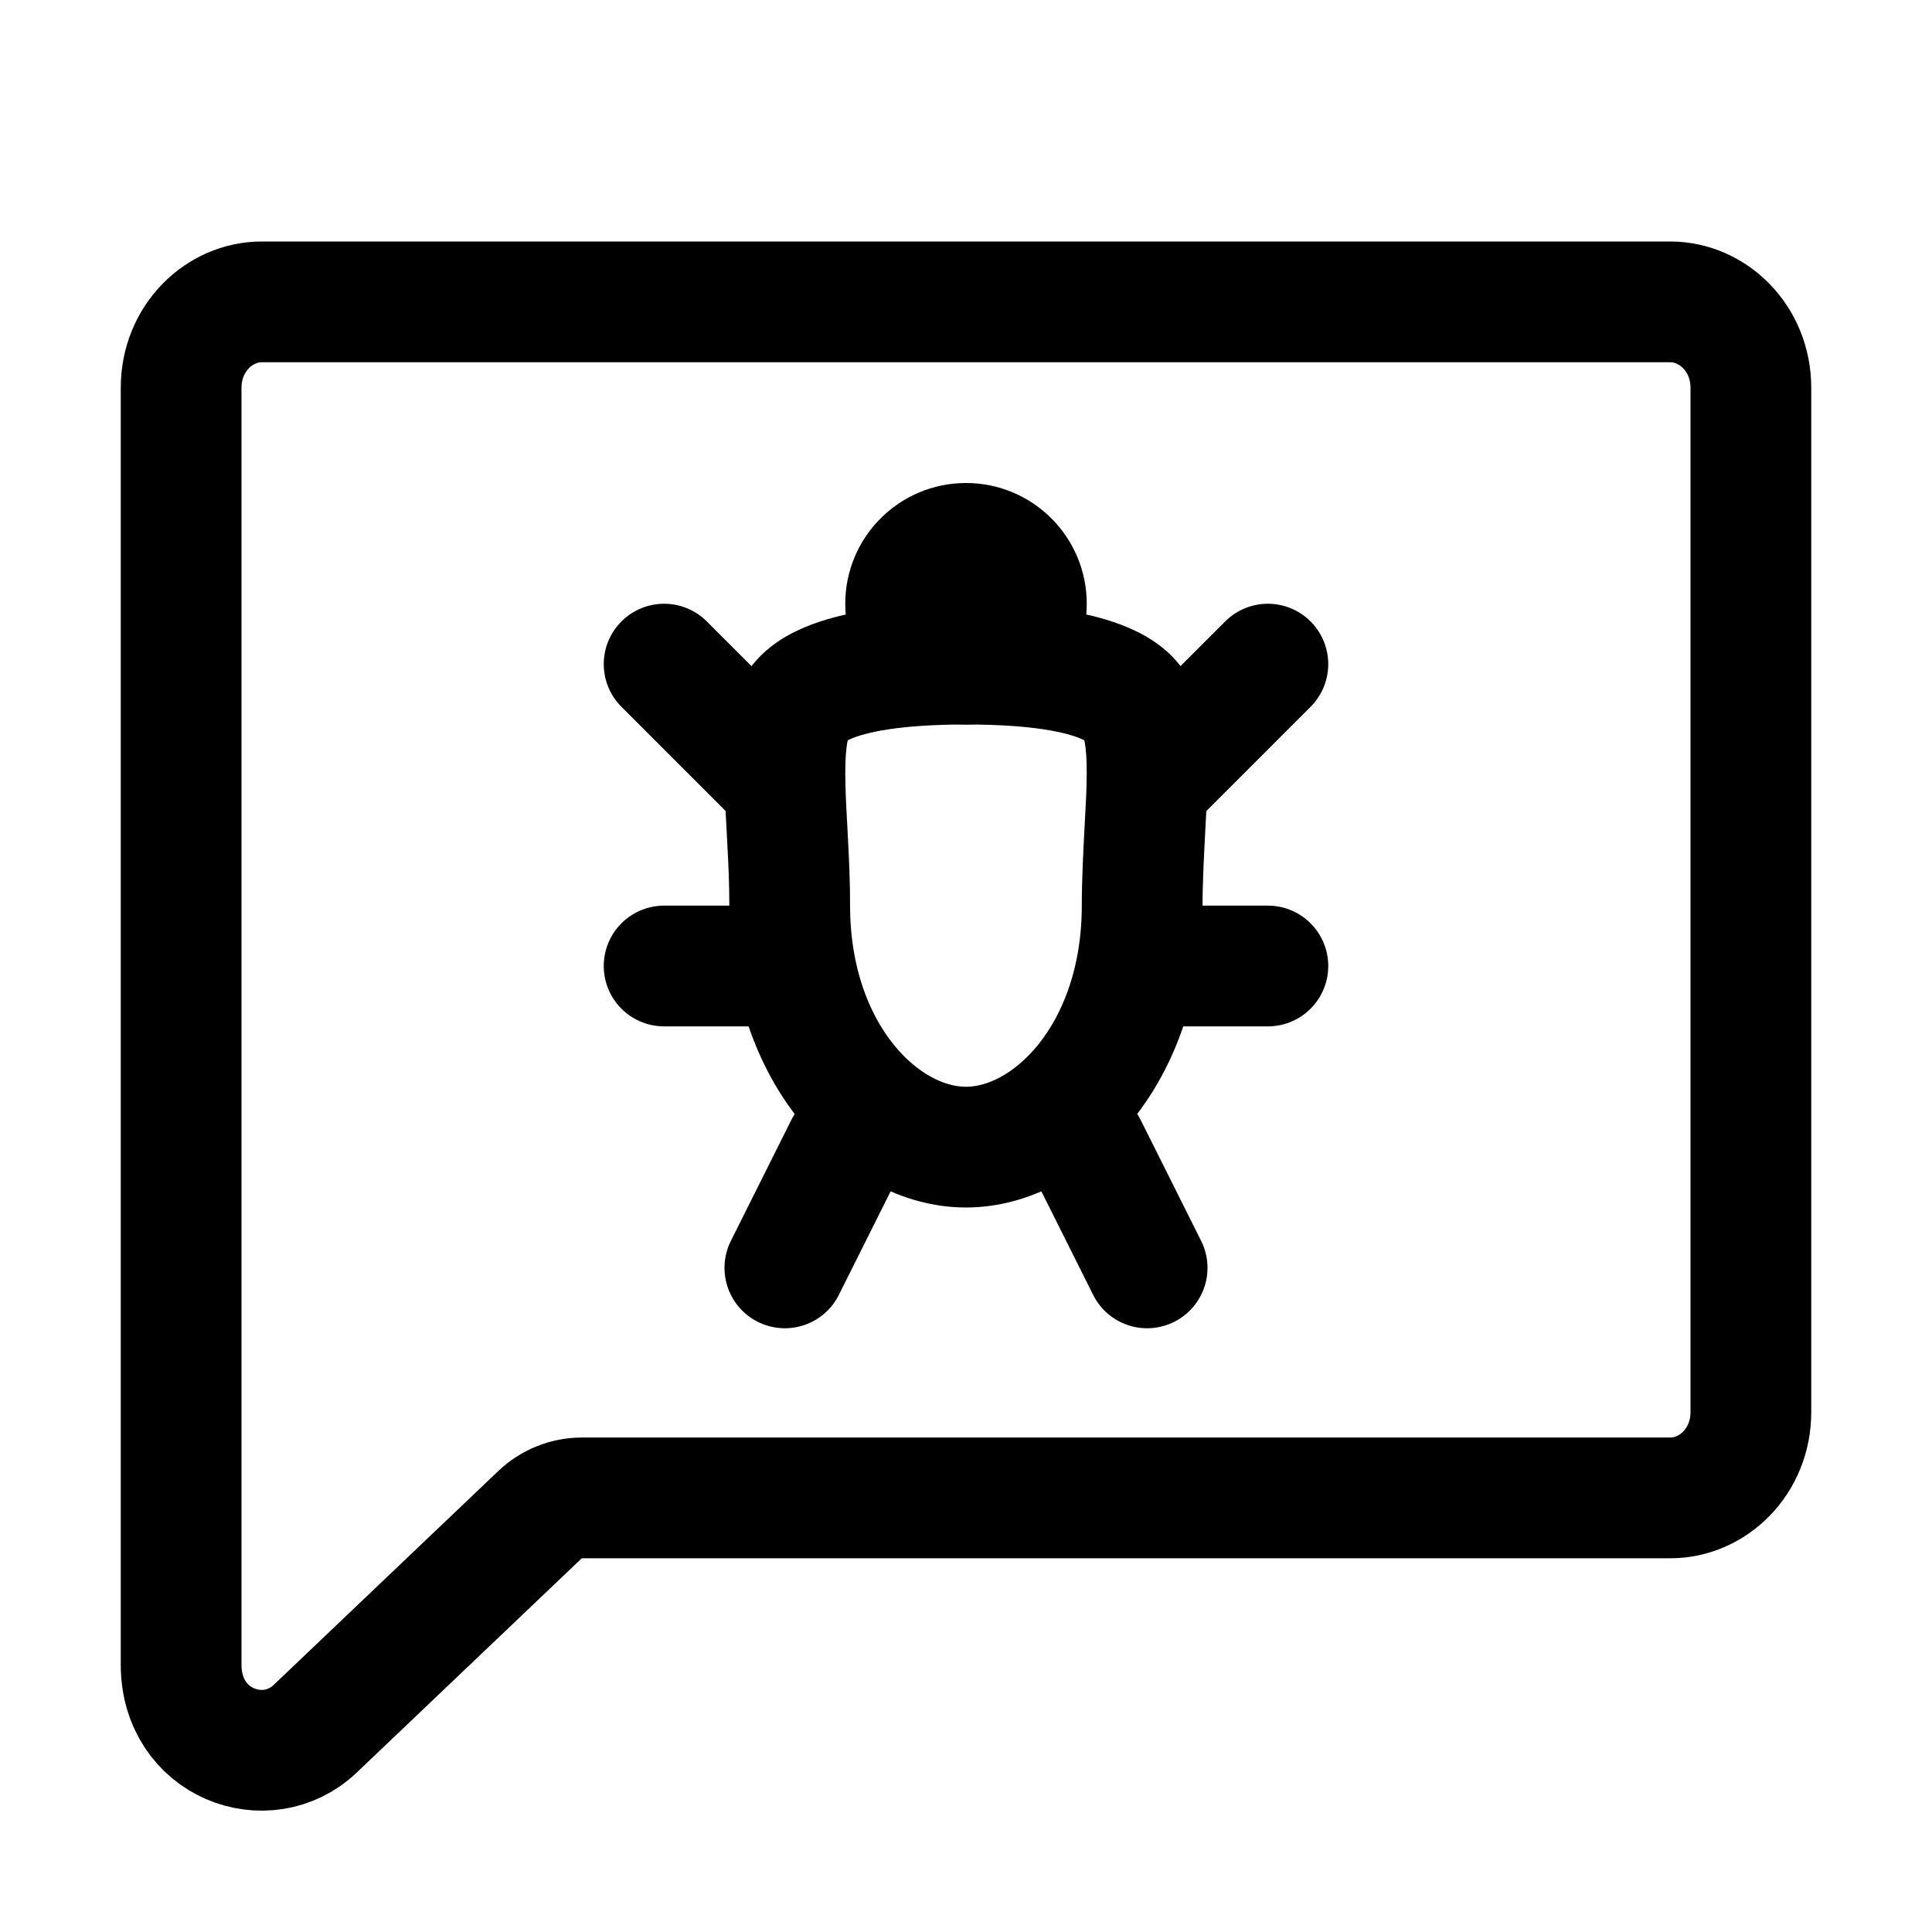 <svg viewBox="0 0 16 16" fill="none" xmlns="http://www.w3.org/2000/svg" width="1em" height="1em"><path d="M4.818 12.405C4.69 12.405 4.566 12.455 4.473 12.543L2.61 14.317C2.209 14.699 1.5 14.441 1.5 13.786L1.5 3.212C1.5 2.801 1.816 2.5 2.167 2.5L13.833 2.5C14.184 2.5 14.5 2.801 14.5 3.212V11.694C14.5 12.105 14.184 12.405 13.833 12.405H4.818Z" stroke="currentColor" stroke-linecap="round" stroke-linejoin="round"/><path d="M9.459 7.5C9.459 8.725 8.699 9.5 8 9.5C7.3 9.5 6.54 8.725 6.54 7.5C6.54 7.314 6.532 7.134 6.523 6.97C6.521 6.936 6.52 6.904 6.518 6.872C6.511 6.743 6.504 6.627 6.502 6.514C6.494 6.226 6.514 6.045 6.564 5.92C6.603 5.826 6.669 5.736 6.855 5.657C7.064 5.568 7.415 5.5 8 5.5C8.585 5.5 8.937 5.568 9.146 5.657C9.332 5.736 9.398 5.825 9.436 5.92C9.487 6.044 9.506 6.225 9.498 6.514C9.496 6.602 9.49 6.714 9.483 6.839C9.472 7.048 9.459 7.289 9.459 7.5Z" stroke="currentColor" stroke-linecap="round" stroke-linejoin="round"/><path d="M6.5 6.5L5.5 5.5" stroke="currentColor" stroke-linecap="round" stroke-linejoin="round"/><path d="M9.5 6.5L10.5 5.5" stroke="currentColor" stroke-linecap="round" stroke-linejoin="round"/><path d="M5.5 8H6.5" stroke="currentColor" stroke-linecap="round" stroke-linejoin="round"/><path d="M9.5 8H10.5" stroke="currentColor" stroke-linecap="round" stroke-linejoin="round"/><path d="M6.5 10.5L7 9.5" stroke="currentColor" stroke-linecap="round" stroke-linejoin="round"/><path d="M9.5 10.5L9 9.5" stroke="currentColor" stroke-linecap="round" stroke-linejoin="round"/><circle cx="0.5" cy="0.5" r="0.5" transform="matrix(1 0 0 -1 7.5 5.5)" stroke="currentColor" stroke-linecap="round" stroke-linejoin="round"/></svg>
